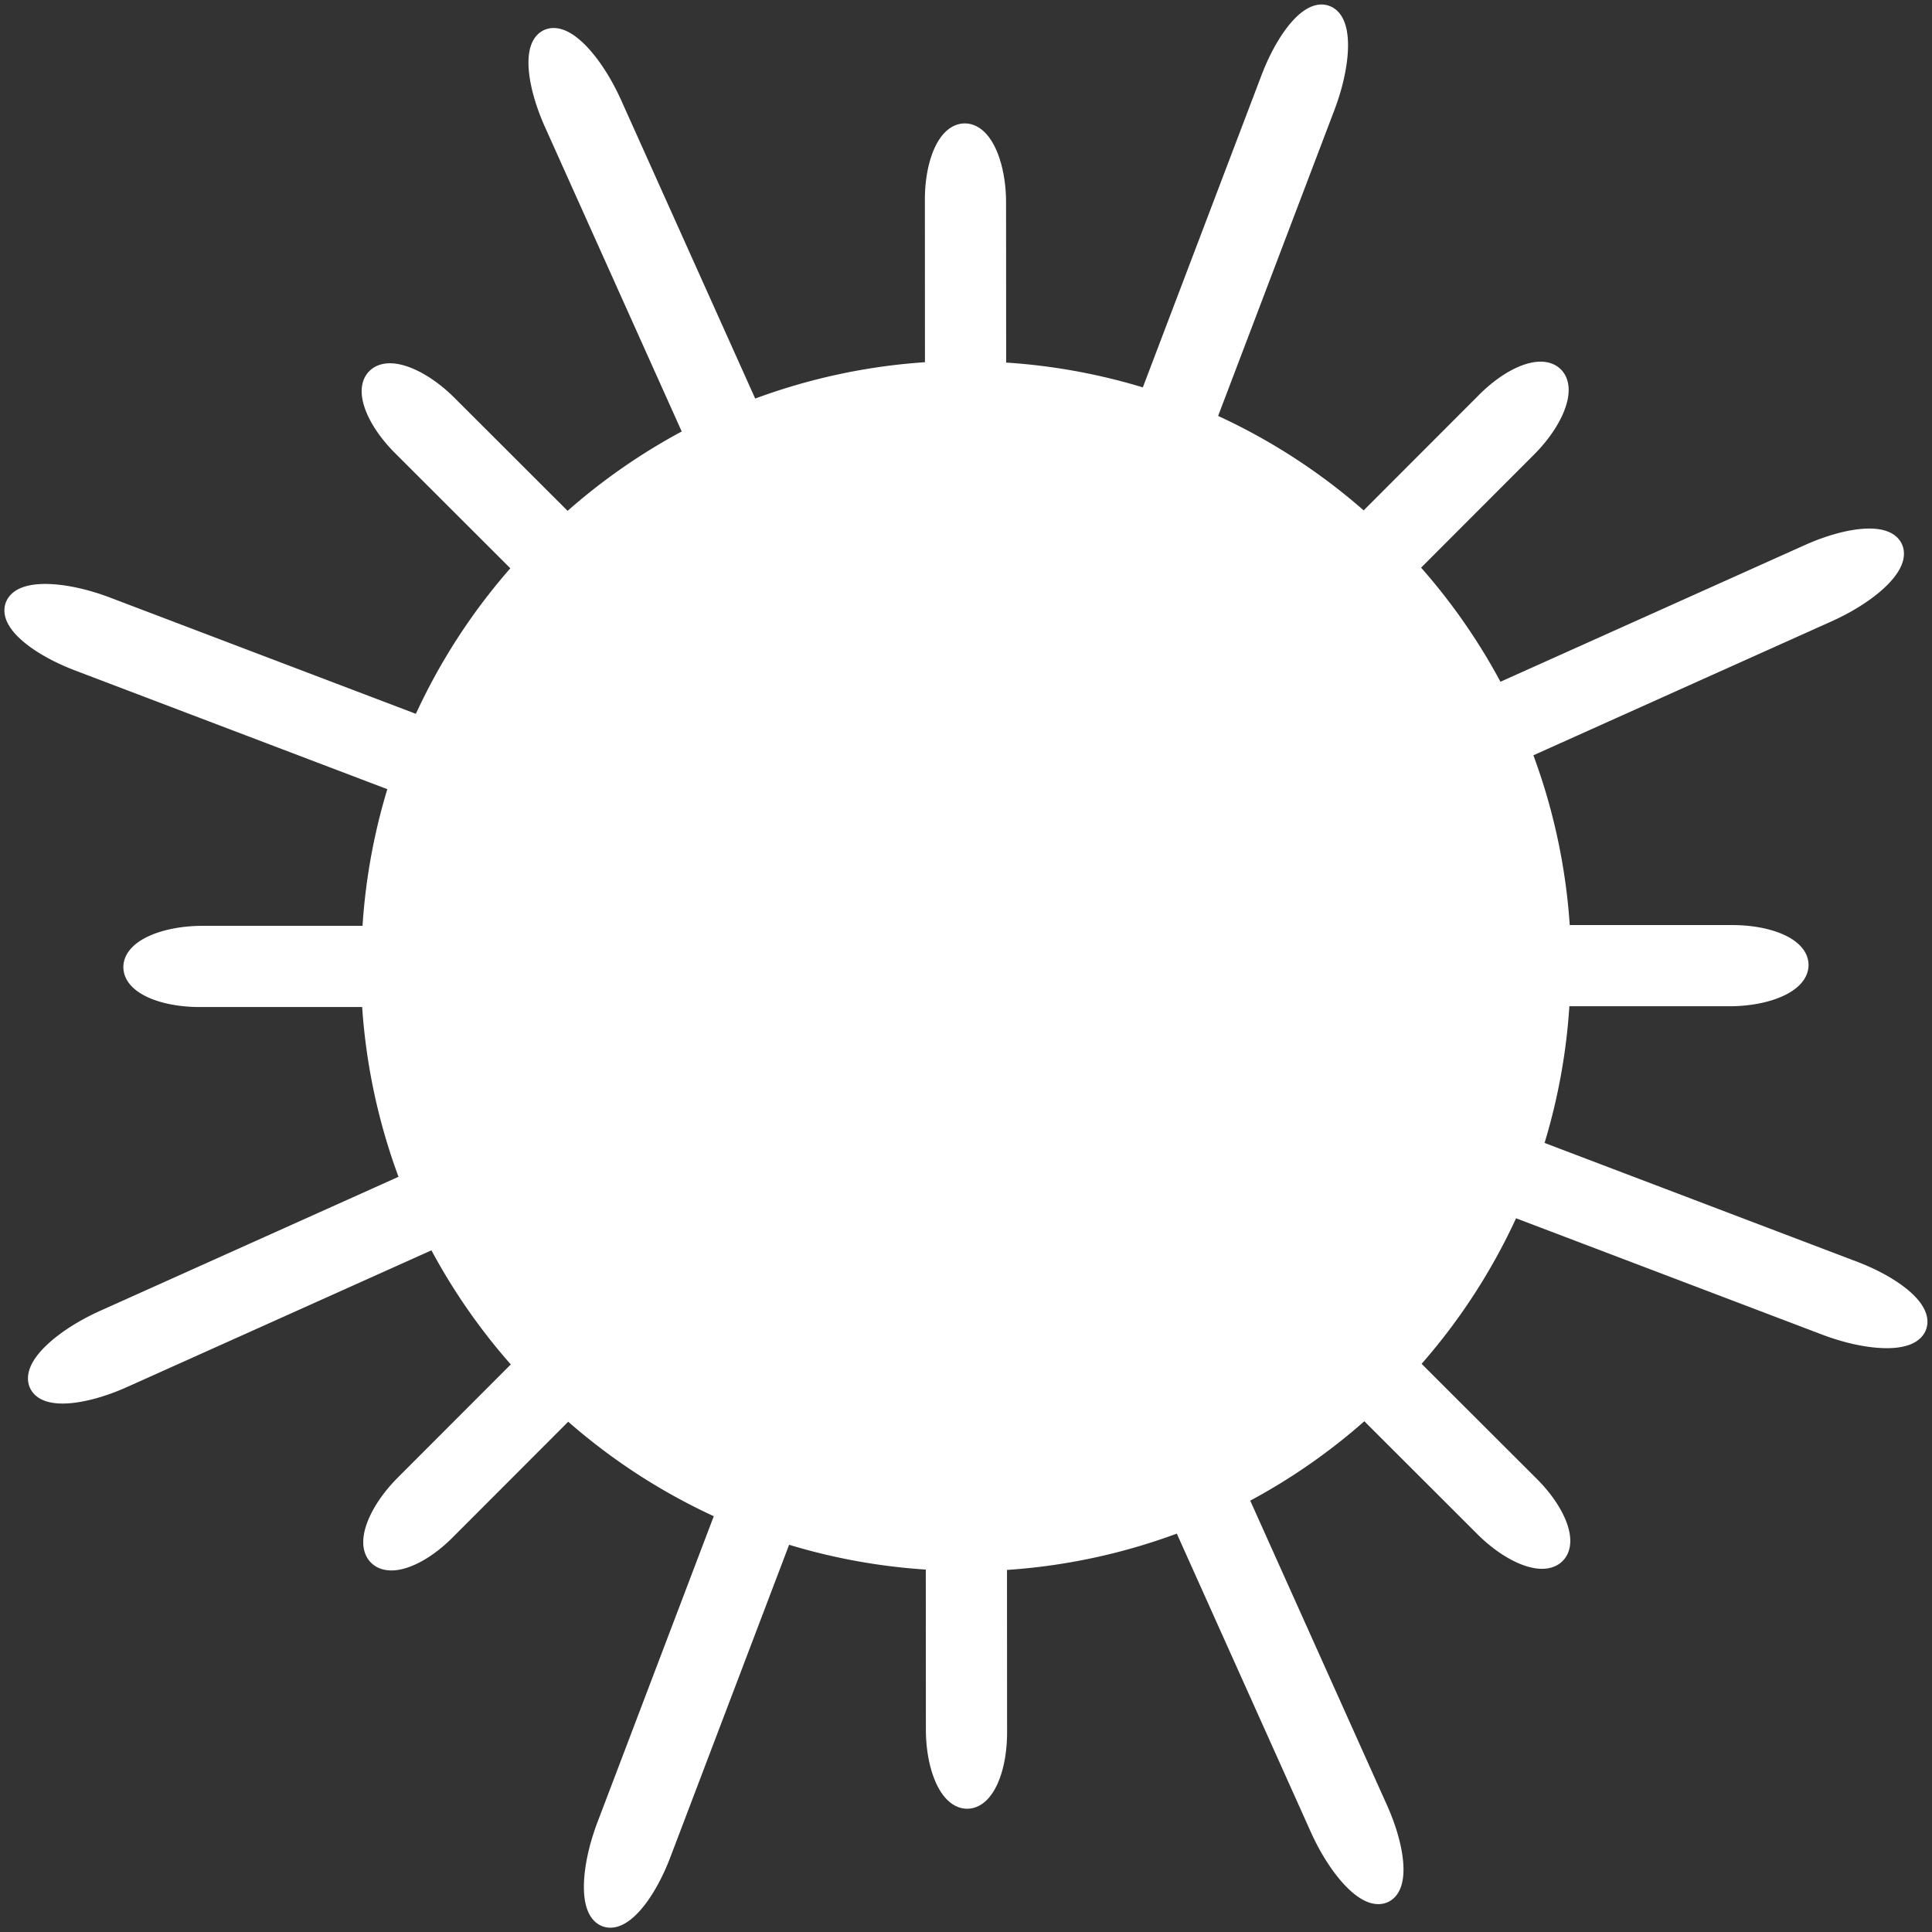 <?xml version="1.0" encoding="UTF-8" standalone="no"?>
<!-- Created with Inkscape (http://www.inkscape.org/) -->

<svg
   xmlns:dc="http://purl.org/dc/elements/1.1/"
   xmlns:cc="http://creativecommons.org/ns#"
   xmlns:rdf="http://www.w3.org/1999/02/22-rdf-syntax-ns#"
   xmlns:svg="http://www.w3.org/2000/svg"
   xmlns="http://www.w3.org/2000/svg"
   xmlns:sodipodi="http://sodipodi.sourceforge.net/DTD/sodipodi-0.dtd"
   xmlns:inkscape="http://www.inkscape.org/namespaces/inkscape"
   width="40"
   height="40"
   viewBox="0 0 40 40"
   id="svg4139"
   version="1.1"
   inkscape:version="0.91 r13725"
   sodipodi:docname="noon_small_white.svg">
  <rect x="0" y="0" width="40" height="40" fill="#333333" stroke="none"/>
  <defs
     id="defs4141" />
  <sodipodi:namedview
     id="base"
     pagecolor="#ffffff"
     bordercolor="#666666"
     borderopacity="1.0"
     inkscape:pageopacity="0.0"
     inkscape:pageshadow="2"
     inkscape:zoom="9.1175856"
     inkscape:cx="-11.244729"
     inkscape:cy="3.6120054"
     inkscape:document-units="px"
     inkscape:current-layer="g4744"
     showgrid="false"
     units="px"
     inkscape:window-width="1920"
     inkscape:window-height="1017"
     inkscape:window-x="-8"
     inkscape:window-y="-8"
     inkscape:window-maximized="1" />
  <g
     inkscape:label="Layer 1"
     inkscape:groupmode="layer"
     id="layer1"
     transform="translate(0,-1012.362)">
    <g
       id="g4744">
      <path
         style="fill:#ffffff;fill-opacity:1;stroke:#ffffff;stroke-width:0.493;stroke-miterlimit:4;stroke-dasharray:none;stroke-opacity:1"
         d="m 27.346,1012.702 c -0.294,0.02 -0.711,0.552 -0.998,1.306 l -2.539,6.679 a 12.289,12.289 0 0 0 -3.224,-0.585 l -0.002,-3.546 c -4.96e-4,-0.755 -0.266,-1.376 -0.595,-1.392 -0.329,-0.016 -0.593,0.578 -0.593,1.333 l 0.002,3.597 a 12.289,12.289 0 0 0 -3.891,0.833 l -2.869,-6.387 c -0.378,-0.841 -0.933,-1.439 -1.246,-1.341 -0.312,0.099 -0.259,0.854 0.119,1.696 l 2.924,6.511 a 12.289,12.289 0 0 0 -2.691,1.872 l -2.507,-2.504 c -0.534,-0.533 -1.161,-0.785 -1.405,-0.564 -0.244,0.221 -0.01,0.828 0.524,1.361 l 2.55,2.547 a 12.289,12.289 0 0 0 -2.165,3.336 l -6.548,-2.489 c -0.862,-0.328 -1.678,-0.357 -1.83,-0.066 -0.151,0.29 0.421,0.787 1.283,1.115 l 6.679,2.539 a 12.289,12.289 0 0 0 -0.585,3.224 l -3.546,0 c -0.755,5e-4 -1.376,0.266 -1.392,0.595 -0.016,0.329 0.578,0.593 1.333,0.593 l 3.597,0 a 12.289,12.289 0 0 0 0.833,3.891 l -6.387,2.869 c -0.841,0.378 -1.439,0.933 -1.341,1.246 0.098,0.312 0.855,0.259 1.696,-0.118 l 6.511,-2.924 a 12.289,12.289 0 0 0 1.872,2.691 l -2.504,2.507 c -0.533,0.534 -0.785,1.161 -0.564,1.405 0.221,0.244 0.828,0.017 1.361,-0.524 l 2.547,-2.55 a 12.289,12.289 0 0 0 3.336,2.166 l -2.489,6.548 c -0.328,0.862 -0.357,1.678 -0.066,1.83 0.29,0.151 0.788,-0.421 1.115,-1.283 l 2.539,-6.679 a 12.289,12.289 0 0 0 3.224,0.585 l 0.002,3.546 c 4.97e-4,0.755 0.266,1.376 0.595,1.392 0.329,0.016 0.593,-0.578 0.593,-1.333 l -0.002,-3.597 a 12.289,12.289 0 0 0 3.892,-0.832 l 2.868,6.386 c 0.378,0.841 0.933,1.439 1.246,1.341 0.312,-0.099 0.259,-0.855 -0.119,-1.696 l -2.924,-6.511 a 12.289,12.289 0 0 0 2.691,-1.873 l 2.507,2.504 c 0.534,0.533 1.161,0.785 1.405,0.564 0.244,-0.221 0.01,-0.828 -0.524,-1.361 l -2.55,-2.547 a 12.289,12.289 0 0 0 2.165,-3.336 l 6.548,2.489 c 0.862,0.328 1.677,0.358 1.828,0.067 0.151,-0.29 -0.42,-0.789 -1.282,-1.116 l -6.679,-2.539 a 12.289,12.289 0 0 0 0.585,-3.224 l 3.546,0 c 0.755,-5e-4 1.376,-0.266 1.392,-0.595 0.016,-0.329 -0.578,-0.593 -1.333,-0.593 l -3.597,0 a 12.289,12.289 0 0 0 -0.833,-3.891 l 6.387,-2.869 c 0.841,-0.378 1.439,-0.933 1.341,-1.246 -0.098,-0.312 -0.855,-0.259 -1.696,0.118 l -6.511,2.924 a 12.289,12.289 0 0 0 -1.872,-2.691 l 2.504,-2.507 c 0.533,-0.534 0.785,-1.161 0.564,-1.405 -0.221,-0.244 -0.828,-0.016 -1.361,0.524 l -2.547,2.55 a 12.289,12.289 0 0 0 -3.336,-2.165 l 2.489,-6.548 c 0.328,-0.862 0.358,-1.677 0.067,-1.828 -0.036,-0.018 -0.077,-0.028 -0.119,-0.025 z"
         id="path4687"
         inkscape:connector-curvature="0" />
    </g>
  </g>
</svg>

